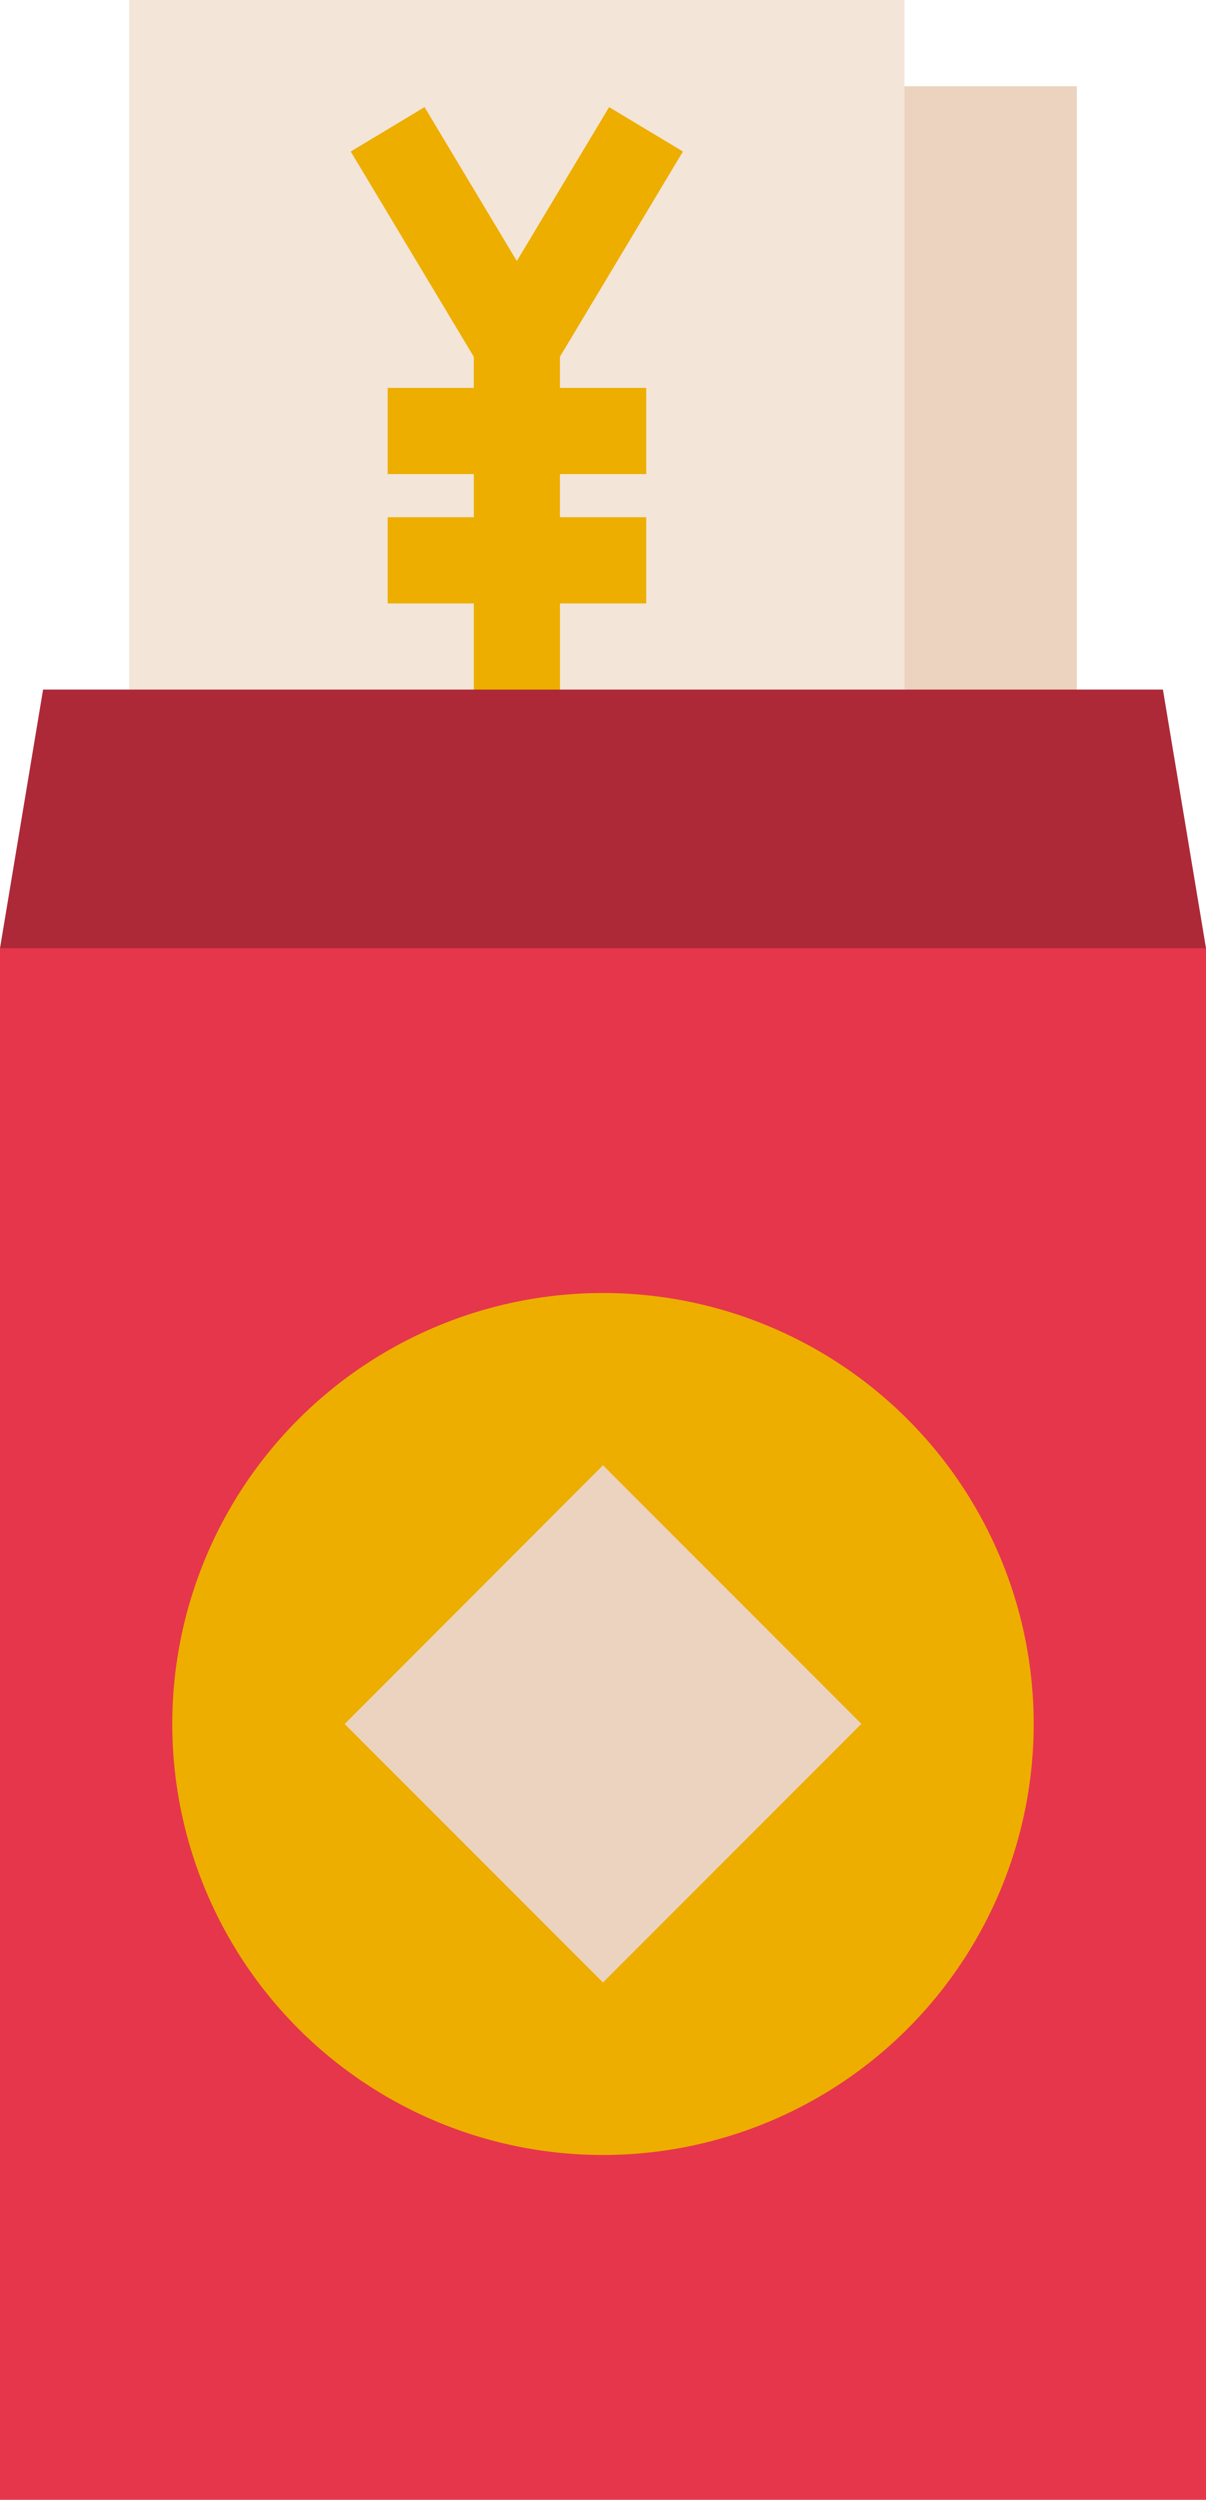 <svg id="china" xmlns="http://www.w3.org/2000/svg" width="36.143" height="74.868" viewBox="0 0 36.143 74.868">
  <path id="Path_503" data-name="Path 503" d="M152,16h7.745V43.107H152Zm0,0" transform="translate(-127.474 -13.418)" fill="#ecd3bf"/>
  <path id="Path_504" data-name="Path 504" d="M24,0H47.235V29.689H24Zm0,0" transform="translate(-20.128)" fill="#f4e5d9"/>
  <path id="Path_505" data-name="Path 505" d="M71.414,27.355,75.1,21.209l-2.212-1.33-2.766,4.61-2.766-4.61-2.212,1.33,3.688,6.147v.933H66.251V30.87h2.582v1.291H66.251v2.582h2.582v3.872h2.582V34.743H74V32.161H71.414V30.87H74V28.289H71.414Zm0,0" transform="translate(-54.633 -16.671)" fill="#edae00"/>
  <path id="Path_506" data-name="Path 506" d="M34.852,128H1.291L0,135.745V142.2H36.143v-6.454Zm0,0" transform="translate(0 -107.347)" fill="#ad2938"/>
  <path id="Path_507" data-name="Path 507" d="M0,176H36.143v46.47H0Zm0,0" transform="translate(0 -147.602)" fill="#e6364b"/>
  <path id="Path_508" data-name="Path 508" d="M44.908,240A12.908,12.908,0,1,1,32,252.908,12.908,12.908,0,0,1,44.908,240Zm0,0" transform="translate(-26.837 -201.275)" fill="#edae00"/>
  <path id="Path_509" data-name="Path 509" d="M64,279.748,71.741,272l7.744,7.744-7.744,7.745Zm0,0" transform="translate(-53.67 -228.115)" fill="#ecd3bf"/>
</svg>
